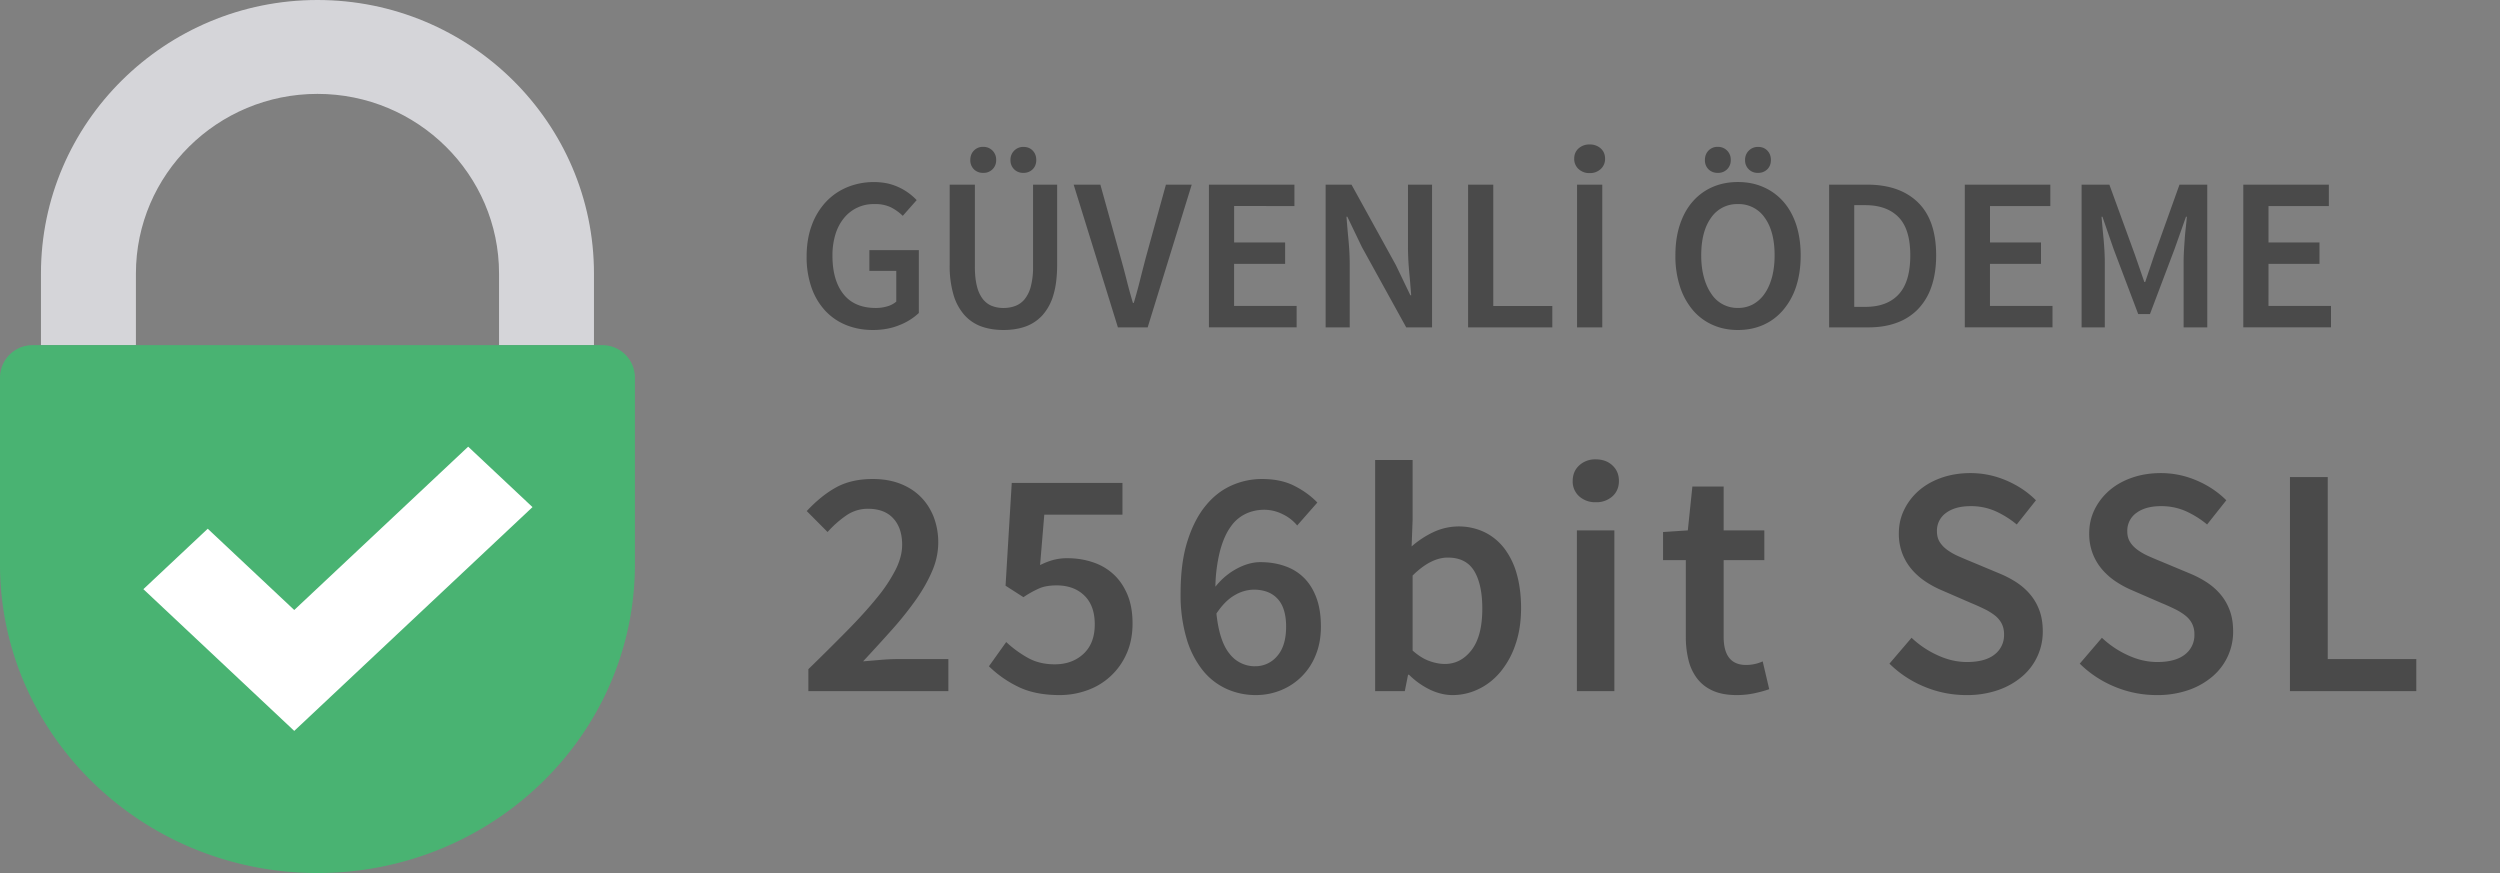 <svg xmlns="http://www.w3.org/2000/svg" width="63" height="22" viewBox="0 0 63 22">
    <rect x="0" y="0" width="63" height="22" fill="#808080" stroke="none"/>
    <g fill="none" fill-rule="evenodd">
        <path fill="#D5D5D9" d="M14.968 8.698h-2.392V6.893c0-2.496-2.053-4.527-4.576-4.527-2.523 0-4.575 2.031-4.575 4.527v1.805H1.032V6.893C1.032 3.093 4.158 0 8 0s6.968 3.092 6.968 6.893v1.805z"/>
        <path fill="#49B372" d="M8 22c-4.418 0-8-3.484-8-7.782V9.506a.82.82 0 0 1 .83-.808h14.34a.82.82 0 0 1 .83.808v4.712C16 18.516 12.418 22 8 22"/>
        <path fill="#FFF" d="M7.415 18.419l-3.802-3.572 1.622-1.523 2.18 2.048 4.383-4.116 1.621 1.523z"/>
        <path fill="#4A4A4A" d="M20.327 6.463c0-.294.044-.557.131-.79a1.73 1.73 0 0 1 .361-.591c.153-.161.334-.284.542-.369a1.773 1.773 0 0 1 1.017-.088 1.46 1.46 0 0 1 .722.418l-.35.396a1.243 1.243 0 0 0-.298-.214.906.906 0 0 0-.413-.082.956.956 0 0 0-.769.35 1.198 1.198 0 0 0-.216.409 1.8 1.8 0 0 0-.076.544c0 .41.092.732.276.965.184.233.457.35.818.35a.999.999 0 0 0 .29-.042.594.594 0 0 0 .224-.118v-.776h-.678v-.522h1.247v1.584a1.51 1.51 0 0 1-.487.305c-.2.083-.425.124-.673.124-.237 0-.457-.04-.662-.121-.204-.08-.38-.2-.53-.357a1.655 1.655 0 0 1-.35-.583 2.312 2.312 0 0 1-.126-.792zm3.605-1.81h.635v2.068c0 .194.017.358.052.492a.862.862 0 0 0 .147.322c.064.08.14.138.227.173a.793.793 0 0 0 .296.053c.11 0 .21-.018.3-.053a.556.556 0 0 0 .236-.173.865.865 0 0 0 .153-.322 1.9 1.9 0 0 0 .055-.492V4.653h.607v2.019c0 .297-.031.549-.093.756a1.312 1.312 0 0 1-.27.508c-.12.133-.262.229-.428.29-.166.06-.352.09-.56.09-.208 0-.395-.03-.561-.09a1.048 1.048 0 0 1-.427-.29 1.34 1.34 0 0 1-.273-.508 2.594 2.594 0 0 1-.096-.756V4.652zm.842-.297a.314.314 0 0 1-.232-.09.317.317 0 0 1-.09-.234c0-.096.03-.175.09-.237a.309.309 0 0 1 .232-.094.318.318 0 0 1 .329.33.312.312 0 0 1-.329.325zm1.018 0a.312.312 0 0 1-.328-.324.321.321 0 0 1 .328-.33c.095 0 .172.03.232.093.06.062.09.141.09.237 0 .095-.03.173-.09.233a.314.314 0 0 1-.232.091zm1.264.297h.673l.503 1.81c.058.205.11.4.156.582.045.184.1.38.161.589h.022c.062-.209.116-.405.161-.589.046-.183.096-.377.15-.582l.499-1.81h.65l-1.11 3.597h-.75l-1.115-3.597zm3.408 0h2.155v.539H31.1v.918h1.285v.54h-1.286V7.71h1.576v.539h-2.21V4.653zm2.943 0h.651l1.116 2.024.367.764h.021a39.422 39.422 0 0 0-.051-.602 6.707 6.707 0 0 1-.03-.624V4.653h.607V8.25h-.651L34.32 6.226l-.367-.764h-.022c.015.19.032.39.052.599.02.209.03.414.03.616V8.25h-.607V4.653zm3.589 0h.634v3.058h1.488v.539h-2.122V4.653zm2.746 0h.635V8.25h-.635V4.653zm.317-.291a.394.394 0 0 1-.279-.102.34.34 0 0 1-.11-.261c0-.107.037-.193.11-.259a.4.4 0 0 1 .28-.099.4.4 0 0 1 .278.099c.073.066.11.152.11.258a.34.34 0 0 1-.11.262.394.394 0 0 1-.279.102zm3.737 3.954c-.234 0-.447-.043-.64-.13a1.386 1.386 0 0 1-.498-.373 1.754 1.754 0 0 1-.323-.591 2.494 2.494 0 0 1-.115-.787c0-.29.038-.55.115-.778.077-.23.184-.423.323-.58a1.4 1.4 0 0 1 .498-.364c.193-.084.406-.126.64-.126.233 0 .446.042.64.127.193.084.36.205.5.362.14.158.25.352.326.58.076.23.115.49.115.779 0 .293-.039.555-.115.787a1.728 1.728 0 0 1-.326.59c-.14.164-.307.289-.5.375-.194.086-.407.129-.64.129zm0-.556a.78.78 0 0 0 .383-.093.854.854 0 0 0 .29-.267c.08-.115.142-.255.186-.418.043-.163.065-.345.065-.547 0-.403-.083-.72-.249-.949a.79.79 0 0 0-.675-.343.79.79 0 0 0-.676.343c-.166.23-.249.546-.249.949 0 .202.022.384.066.547.044.163.106.303.186.418a.78.78 0 0 0 .673.36zm-.51-3.404a.314.314 0 0 1-.232-.09.317.317 0 0 1-.09-.234c0-.096.03-.175.09-.237a.309.309 0 0 1 .233-.094.318.318 0 0 1 .328.33.312.312 0 0 1-.328.325zm1.018 0a.312.312 0 0 1-.328-.324.321.321 0 0 1 .328-.33c.095 0 .173.03.233.093.06.062.09.141.09.237 0 .095-.03.173-.09.233a.314.314 0 0 1-.233.091zm1.79.297h.957c.547 0 .973.148 1.28.446.306.297.46.742.46 1.336 0 .297-.04.56-.118.787a1.51 1.51 0 0 1-.34.569 1.415 1.415 0 0 1-.536.343c-.21.078-.447.116-.713.116h-.99V4.653zm.913 3.08c.365 0 .645-.105.84-.316.195-.211.292-.538.292-.982 0-.44-.098-.76-.295-.962-.197-.202-.476-.303-.837-.303h-.28v2.563h.28zm2.505-3.08h2.156v.539h-1.52v.918h1.285v.54h-1.286V7.71h1.576v.539h-2.21V4.653zm2.944 0h.7l.645 1.771.236.682h.022l.23-.682.634-1.771h.7V8.25h-.596V6.606c0-.085.003-.176.008-.276.006-.099.012-.198.02-.3.006-.1.016-.2.027-.296.01-.097.02-.188.027-.272h-.022l-.29.819-.618 1.634h-.296l-.618-1.634-.284-.82h-.022a37.666 37.666 0 0 0 .052.57c.009.1.016.2.022.3.005.099.008.19.008.274V8.25h-.585V4.653zm4.075 0h2.156v.539h-1.521v.918h1.285v.54h-1.285V7.71h1.575v.539h-2.21V4.653zM20.37 16.864c.362-.352.689-.677.981-.974.293-.297.542-.572.747-.825a3.93 3.93 0 0 0 .472-.71c.11-.22.164-.428.164-.626 0-.28-.074-.502-.222-.664-.147-.162-.36-.244-.64-.244a.952.952 0 0 0-.554.174 2.616 2.616 0 0 0-.463.412l-.525-.528c.24-.258.488-.458.742-.598.255-.14.562-.21.923-.21.252 0 .48.038.681.115.203.077.375.186.517.326.143.14.253.31.333.507a1.802 1.802 0 0 1-.033 1.365c-.101.24-.238.482-.41.727a8.57 8.57 0 0 1-.603.755c-.23.258-.474.525-.73.8l.442-.037c.159-.014.301-.02.427-.02h1.28v.808h-3.528v-.553zm4.986-.685c.159.149.337.28.534.392.197.113.426.17.689.17.295 0 .537-.089.726-.265.189-.176.283-.423.283-.742 0-.314-.087-.556-.262-.726-.175-.17-.408-.256-.698-.256-.17 0-.312.023-.427.07a2.473 2.473 0 0 0-.41.227l-.451-.289.156-2.59h2.79v.8h-1.97l-.106 1.27c.109-.055.217-.097.324-.127a1.34 1.34 0 0 1 .365-.046c.224 0 .436.033.636.1.2.065.373.166.52.3.149.135.266.306.354.512.087.206.131.45.131.73 0 .286-.05.542-.152.767a1.695 1.695 0 0 1-.993.92c-.221.08-.452.12-.693.12-.421 0-.776-.073-1.063-.219a2.77 2.77 0 0 1-.718-.507l.435-.61zm6.274.61a.71.71 0 0 0 .554-.255c.15-.17.226-.418.226-.743 0-.313-.072-.547-.214-.7-.142-.155-.344-.232-.607-.232a.97.97 0 0 0-.468.136c-.164.091-.32.246-.467.466.049.468.16.806.332 1.015a.802.802 0 0 0 .644.314zm1.059-3.547a1.065 1.065 0 0 0-.366-.284 1.036 1.036 0 0 0-.463-.112c-.164 0-.319.033-.464.1a.97.97 0 0 0-.381.325c-.11.151-.199.35-.267.598a3.94 3.94 0 0 0-.12.916c.154-.193.333-.344.538-.454.206-.11.404-.165.595-.165.225 0 .431.033.62.1.189.065.35.166.484.3.134.135.238.304.312.508.074.203.11.442.11.717 0 .264-.043.502-.13.714a1.574 1.574 0 0 1-.874.887c-.2.082-.412.124-.637.124-.257 0-.5-.051-.73-.153a1.636 1.636 0 0 1-.603-.466 2.338 2.338 0 0 1-.41-.8 3.867 3.867 0 0 1-.152-1.147c0-.512.057-.949.172-1.312.115-.363.267-.66.456-.89.188-.232.406-.402.652-.512a1.87 1.87 0 0 1 .771-.165c.318 0 .59.057.817.173.227.115.42.256.578.42l-.508.578zm1.965-1.65h.944v1.502l-.025.676c.17-.148.355-.27.554-.363a1.513 1.513 0 0 1 1.284.004c.197.097.364.234.501.413a1.9 1.9 0 0 1 .312.647c.071.253.107.537.107.85 0 .347-.048.656-.144.928a2.16 2.16 0 0 1-.382.69c-.158.186-.341.33-.55.428a1.49 1.49 0 0 1-.648.149c-.186 0-.373-.044-.562-.132a1.963 1.963 0 0 1-.537-.38h-.025l-.082.413h-.747v-5.825zm.944 4.802c.142.126.283.214.423.264.14.05.27.074.39.074.267 0 .492-.117.672-.35.18-.234.271-.582.271-1.044 0-.407-.068-.724-.205-.95-.137-.225-.358-.337-.665-.337-.284 0-.58.15-.886.453v1.89zm4.616-3.738a.6.6 0 0 1-.418-.148.498.498 0 0 1-.164-.388c0-.16.054-.29.164-.392a.59.59 0 0 1 .418-.152c.17 0 .31.05.419.152.11.102.164.233.164.392 0 .16-.055.289-.164.388a.6.6 0 0 1-.419.148zm-.476.71h.944v4.05h-.944v-4.05zm2.746.75h-.575v-.709l.624-.041.115-1.106h.788v1.106h1.025v.75h-1.025v1.931c0 .473.188.71.566.71a1.016 1.016 0 0 0 .418-.09l.164.7c-.109.039-.233.073-.373.103-.14.03-.289.046-.447.046-.235 0-.434-.036-.595-.108a1.01 1.01 0 0 1-.394-.3 1.25 1.25 0 0 1-.222-.463 2.377 2.377 0 0 1-.07-.598v-1.93zm5.687 1.956c.192.181.41.329.657.441.246.113.492.17.738.17.307 0 .54-.064.698-.19a.612.612 0 0 0 .238-.504.59.59 0 0 0-.062-.28.634.634 0 0 0-.172-.202 1.483 1.483 0 0 0-.263-.161 5.648 5.648 0 0 0-.332-.149l-.739-.321a2.537 2.537 0 0 1-.39-.207 1.71 1.71 0 0 1-.348-.297 1.376 1.376 0 0 1-.25-.404 1.387 1.387 0 0 1-.095-.528c0-.214.045-.414.136-.598.09-.184.214-.345.373-.483.159-.137.349-.244.57-.321.222-.077.464-.116.727-.116.311 0 .612.062.902.186.29.124.539.29.747.499l-.484.61a2.389 2.389 0 0 0-.542-.338 1.522 1.522 0 0 0-.623-.124c-.258 0-.463.057-.616.17a.547.547 0 0 0-.23.466c0 .104.024.194.07.268.047.074.11.14.189.198.08.058.17.11.275.157.104.046.21.092.32.136l.73.305c.159.066.304.143.435.23.131.089.245.19.34.306.096.116.171.249.226.4.055.152.082.326.082.524a1.477 1.477 0 0 1-.513 1.126 1.87 1.87 0 0 1-.607.347 2.387 2.387 0 0 1-.808.128 2.74 2.74 0 0 1-1.046-.207 2.729 2.729 0 0 1-.89-.585l.557-.652zm4.797 0c.192.181.41.329.657.441.246.113.492.17.738.17.306 0 .539-.064.698-.19a.612.612 0 0 0 .238-.504.59.59 0 0 0-.062-.28.634.634 0 0 0-.172-.202 1.483 1.483 0 0 0-.263-.161 5.648 5.648 0 0 0-.332-.149l-.739-.321a2.537 2.537 0 0 1-.39-.207 1.71 1.71 0 0 1-.348-.297 1.376 1.376 0 0 1-.25-.404 1.387 1.387 0 0 1-.095-.528c0-.214.045-.414.135-.598.09-.184.215-.345.374-.483.158-.137.349-.244.57-.321.222-.077.464-.116.726-.116.312 0 .613.062.903.186.29.124.539.29.747.499l-.484.61a2.389 2.389 0 0 0-.542-.338 1.522 1.522 0 0 0-.624-.124c-.257 0-.462.057-.615.17a.547.547 0 0 0-.23.466c0 .104.023.194.07.268.046.074.11.14.189.198.079.058.17.11.275.157.103.046.21.092.32.136l.73.305c.159.066.303.143.435.23.131.089.245.19.34.306.096.116.171.249.226.4.055.152.082.326.082.524a1.477 1.477 0 0 1-.513 1.126 1.87 1.87 0 0 1-.607.347 2.387 2.387 0 0 1-.808.128 2.74 2.74 0 0 1-1.047-.207 2.729 2.729 0 0 1-.89-.585l.558-.652zm4.74-4.05h.951v4.586h2.232v.809h-3.184V12.02z"/>
    </g>
</svg>
